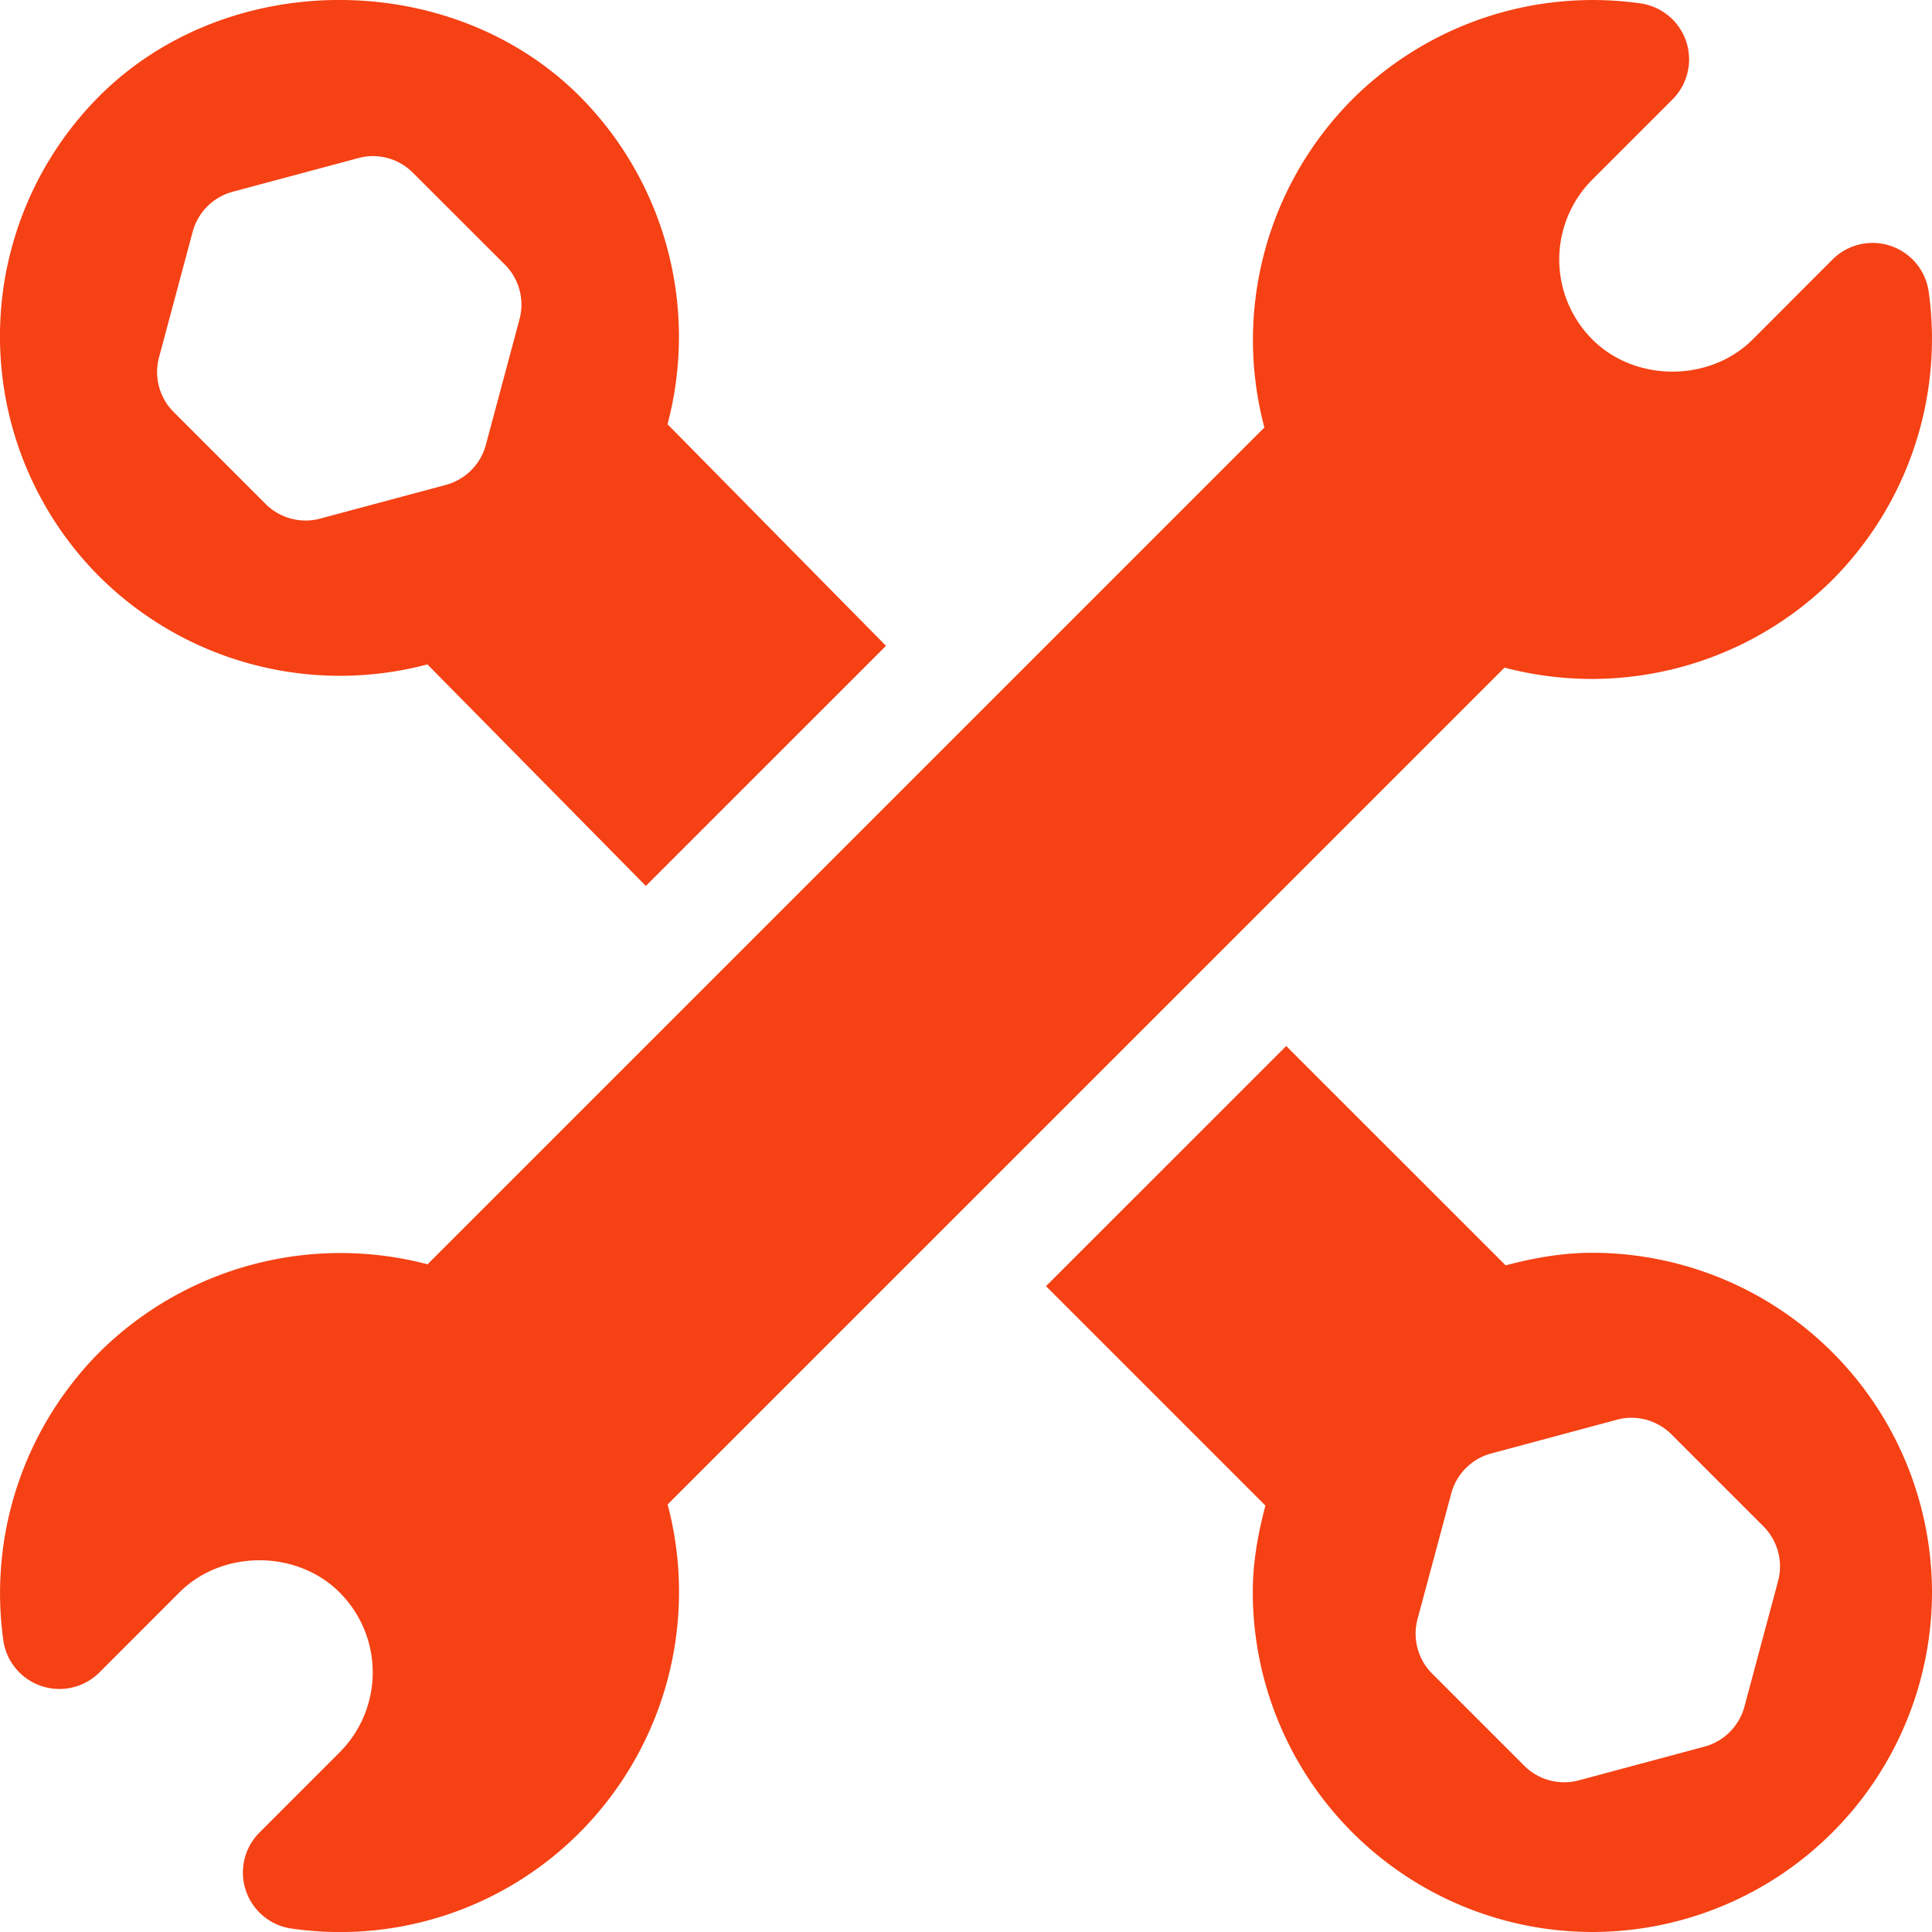 <svg width="36" height="36" fill="none" xmlns="http://www.w3.org/2000/svg"><path d="M35.938 5.432a1.056 1.056 0 00-1.79-.598l-1.491 1.493c-.798.797-2.187.797-2.984 0a2.107 2.107 0 010-2.983l1.491-1.491a1.054 1.054 0 00-.597-1.79 6.347 6.347 0 00-5.369 1.789 6.354 6.354 0 00-1.638 6.114L7.966 23.559l-.001-.001a6.38 6.38 0 00-6.113 1.64 6.367 6.367 0 00-1.79 5.369 1.056 1.056 0 001.79.597l1.491-1.492c.798-.798 2.187-.798 2.984 0a2.107 2.107 0 010 2.982l-1.491 1.492a1.054 1.054 0 00.597 1.79 6.302 6.302 0 005.369-1.79 6.354 6.354 0 001.638-6.113L28.034 12.44h.001a6.368 6.368 0 006.113-1.639 6.367 6.367 0 001.79-5.37z" fill="#F54114"/><path d="M29.672 23.344c-.5 0-1.014.075-1.617.234l-4.088-4.087-4.476 4.475 4.088 4.088c-.16.604-.235 1.118-.235 1.618A6.335 6.335 0 0029.672 36 6.335 6.335 0 0036 29.672a6.335 6.335 0 00-6.328-6.328zm3.46 6.117l-.627 2.34a1.057 1.057 0 01-.745.745l-2.34.628a1.054 1.054 0 01-1.02-.274l-1.713-1.713a1.054 1.054 0 01-.273-1.019l.628-2.34c.097-.363.382-.648.745-.745l2.34-.628c.362-.1.751.006 1.019.273l1.713 1.713c.266.267.37.655.273 1.019zM12.438 7.906A6.353 6.353 0 0010.8 1.792c-2.39-2.39-6.561-2.39-8.95 0a6.336 6.336 0 000 8.95 6.359 6.359 0 006.114 1.638l4.07 4.128 4.475-4.474-4.07-4.128zM9.68 5.95l-.627 2.34a1.057 1.057 0 01-.746.746l-2.34.627c-.344.095-.74.005-1.018-.273L3.236 7.677a1.053 1.053 0 01-.273-1.018l.627-2.34c.098-.364.382-.648.746-.746l2.34-.627c.363-.1.752.006 1.018.273L9.407 4.93c.267.267.371.656.273 1.02z" fill="#F54114"/></svg>